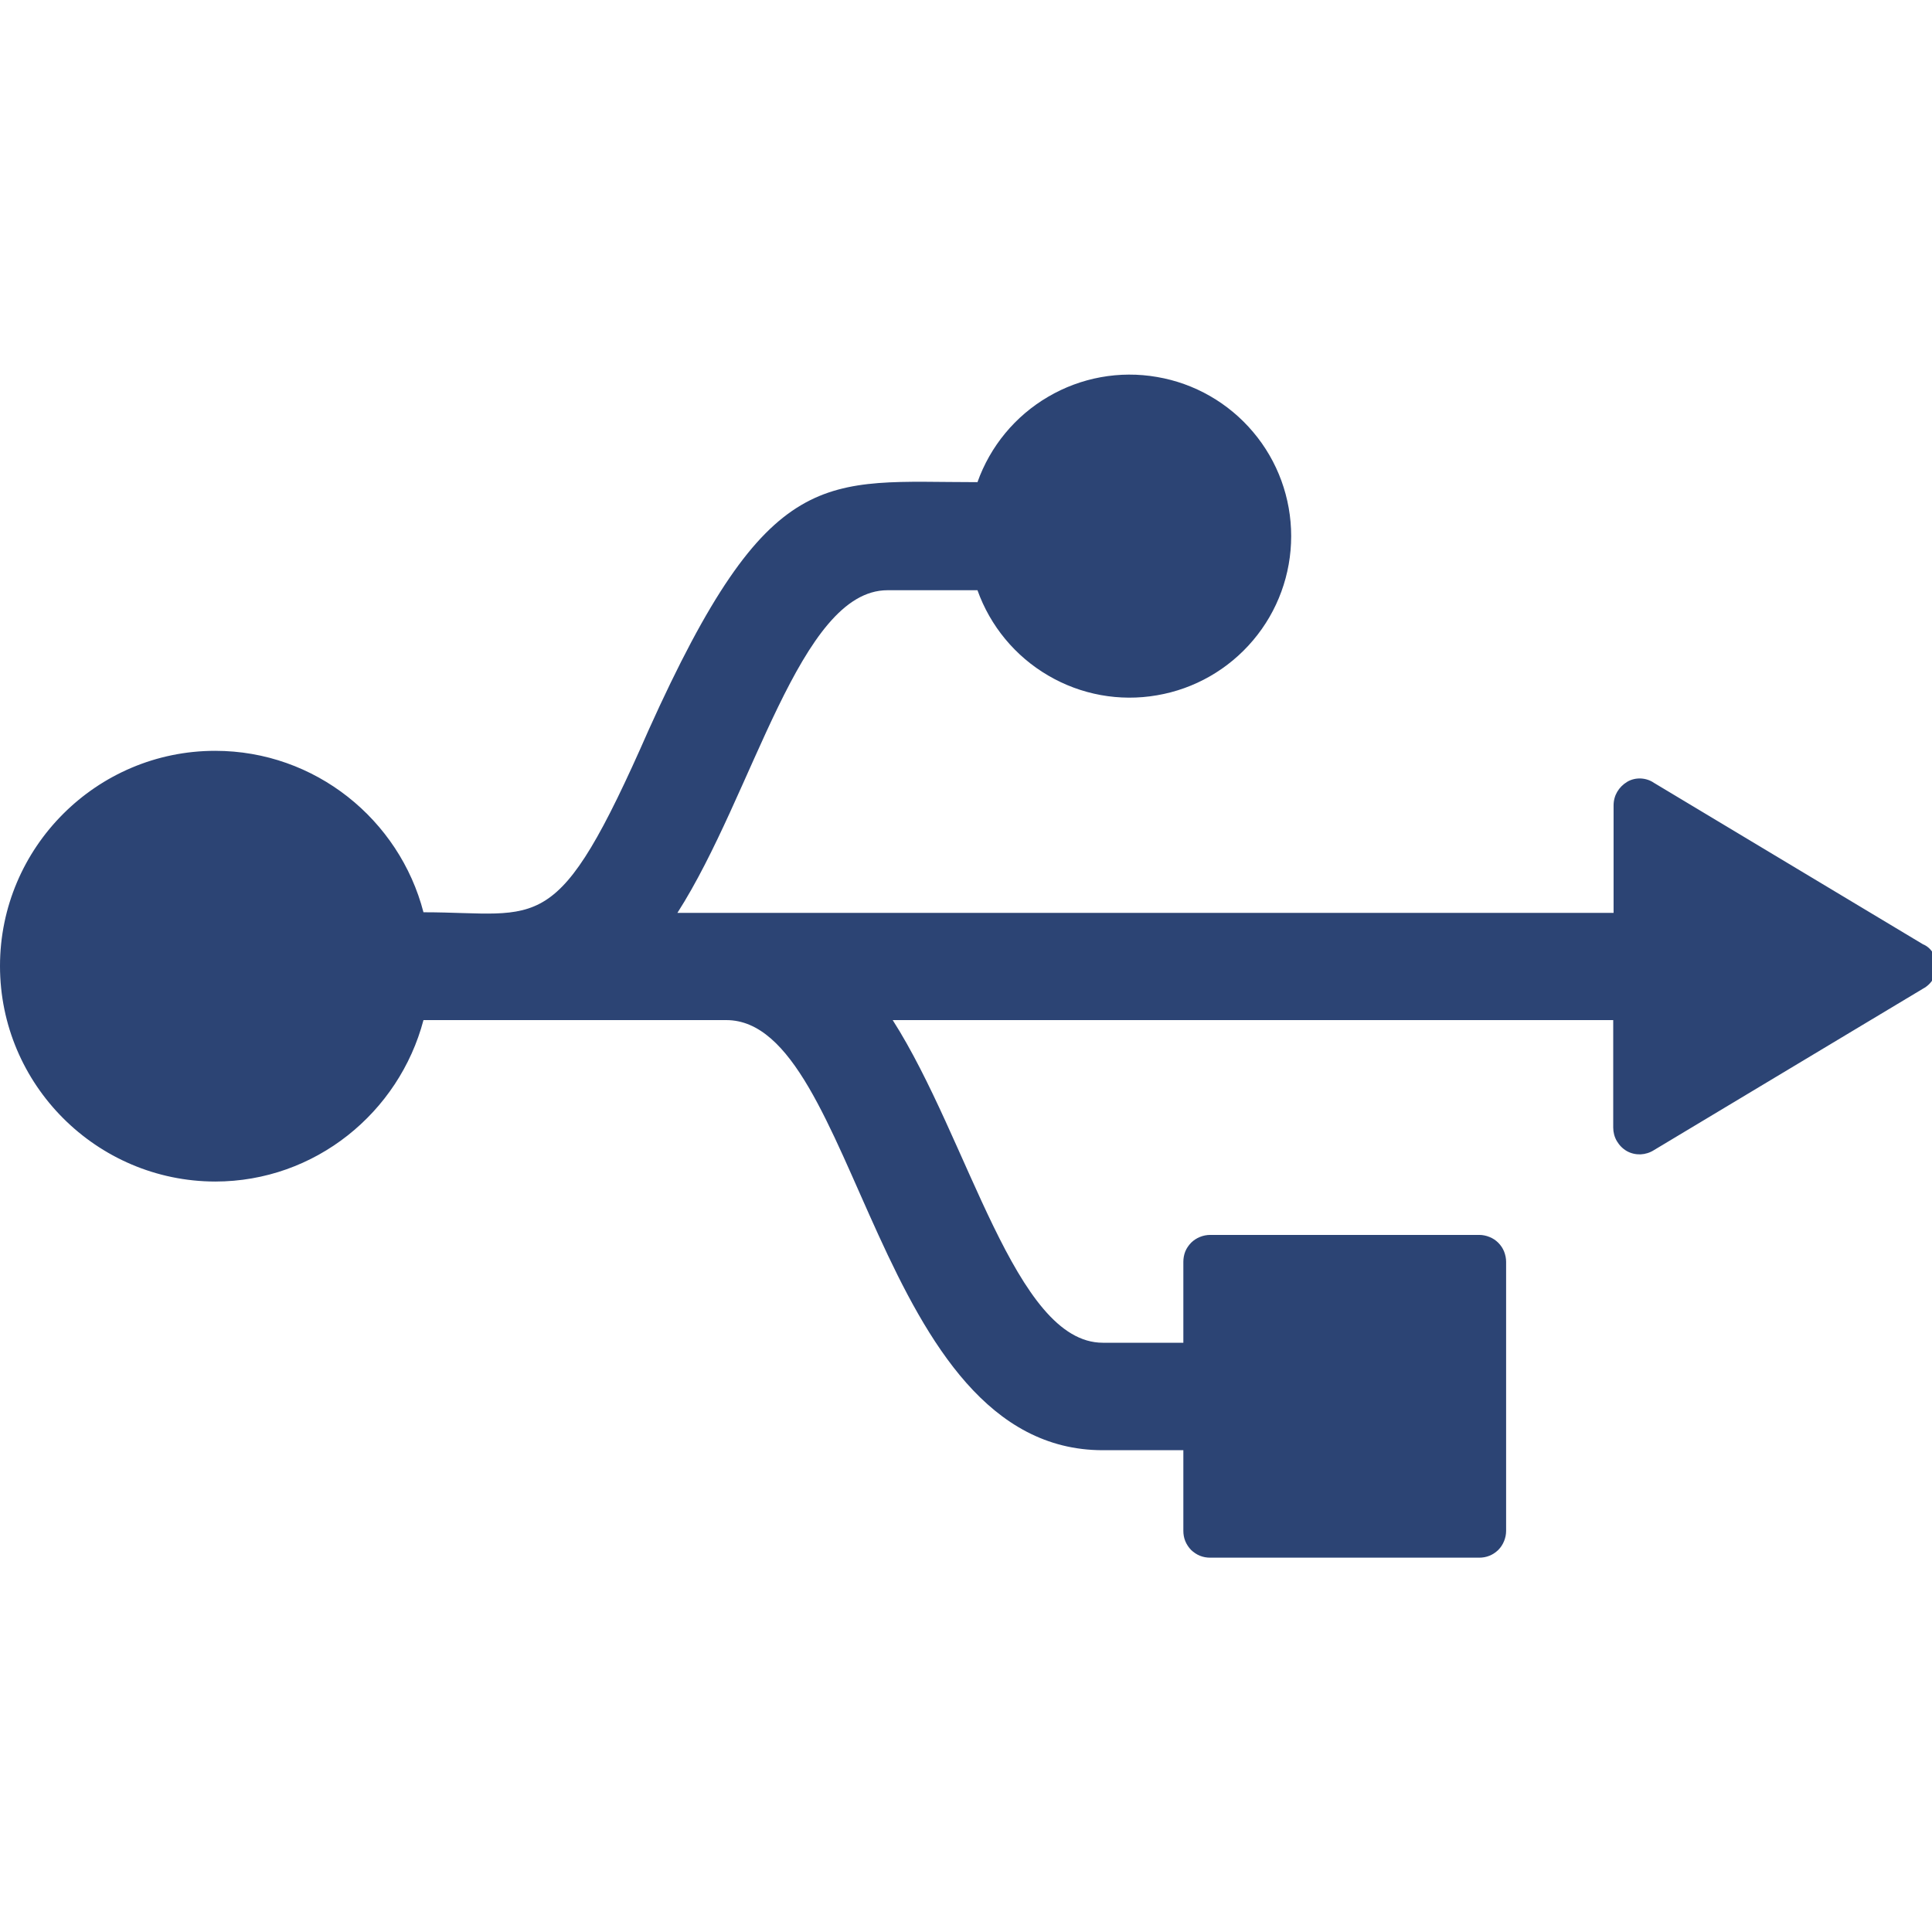 <svg width="16" height="16" viewBox="0 0 16 16" fill="none" xmlns="http://www.w3.org/2000/svg">
<g clip-path="url(#clip0_102_228)">
<path d="M16.038 8C16.038 8.039 16.027 8.076 16.008 8.11C15.988 8.143 15.959 8.17 15.925 8.188L13.697 9.525C13.664 9.546 13.626 9.558 13.586 9.56C13.546 9.561 13.507 9.552 13.473 9.533C13.438 9.513 13.41 9.484 13.39 9.45C13.37 9.416 13.36 9.377 13.36 9.338V8.448H7.393C8.025 9.438 8.405 11.12 9.133 11.12H9.8V10.45C9.8 10.421 9.805 10.392 9.816 10.364C9.827 10.337 9.844 10.313 9.864 10.292C9.885 10.271 9.91 10.255 9.937 10.244C9.964 10.233 9.993 10.227 10.023 10.227H12.25C12.279 10.227 12.308 10.233 12.335 10.244C12.363 10.255 12.387 10.271 12.408 10.292C12.429 10.313 12.445 10.337 12.456 10.364C12.467 10.392 12.473 10.421 12.473 10.45V12.678C12.473 12.707 12.467 12.736 12.456 12.763C12.445 12.79 12.429 12.815 12.408 12.836C12.387 12.856 12.363 12.873 12.335 12.884C12.308 12.895 12.279 12.9 12.25 12.9H10.023C9.993 12.9 9.964 12.895 9.937 12.884C9.91 12.873 9.885 12.856 9.864 12.836C9.844 12.815 9.827 12.79 9.816 12.763C9.805 12.736 9.8 12.707 9.8 12.678V12.01H9.133C7.247 12.01 7.105 8.448 6.015 8.448H3.507C3.305 9.213 2.61 9.785 1.782 9.785C0.8 9.783 0 8.983 0 8C0 7.018 0.8 6.218 1.782 6.218C2.61 6.218 3.308 6.788 3.507 7.555C4.485 7.555 4.605 7.793 5.372 6.045C6.375 3.818 6.825 3.993 8.095 3.993C8.201 3.695 8.408 3.445 8.68 3.286C8.952 3.126 9.272 3.068 9.582 3.122C9.893 3.175 10.175 3.337 10.378 3.578C10.582 3.819 10.693 4.125 10.693 4.44C10.693 4.755 10.582 5.061 10.378 5.302C10.175 5.543 9.893 5.705 9.582 5.758C9.272 5.812 8.952 5.754 8.68 5.594C8.408 5.435 8.201 5.185 8.095 4.888H7.35C6.622 4.888 6.242 6.573 5.61 7.56H13.363V6.67C13.363 6.588 13.405 6.518 13.475 6.475C13.545 6.433 13.635 6.44 13.697 6.483L15.925 7.82C15.995 7.848 16.038 7.923 16.038 8Z" fill="#2C4474"/>
</g>
<defs>
<clipPath id="clip0_102_228">
<rect width="16" height="16" fill="white"/>
</clipPath>
</defs>
</svg>
